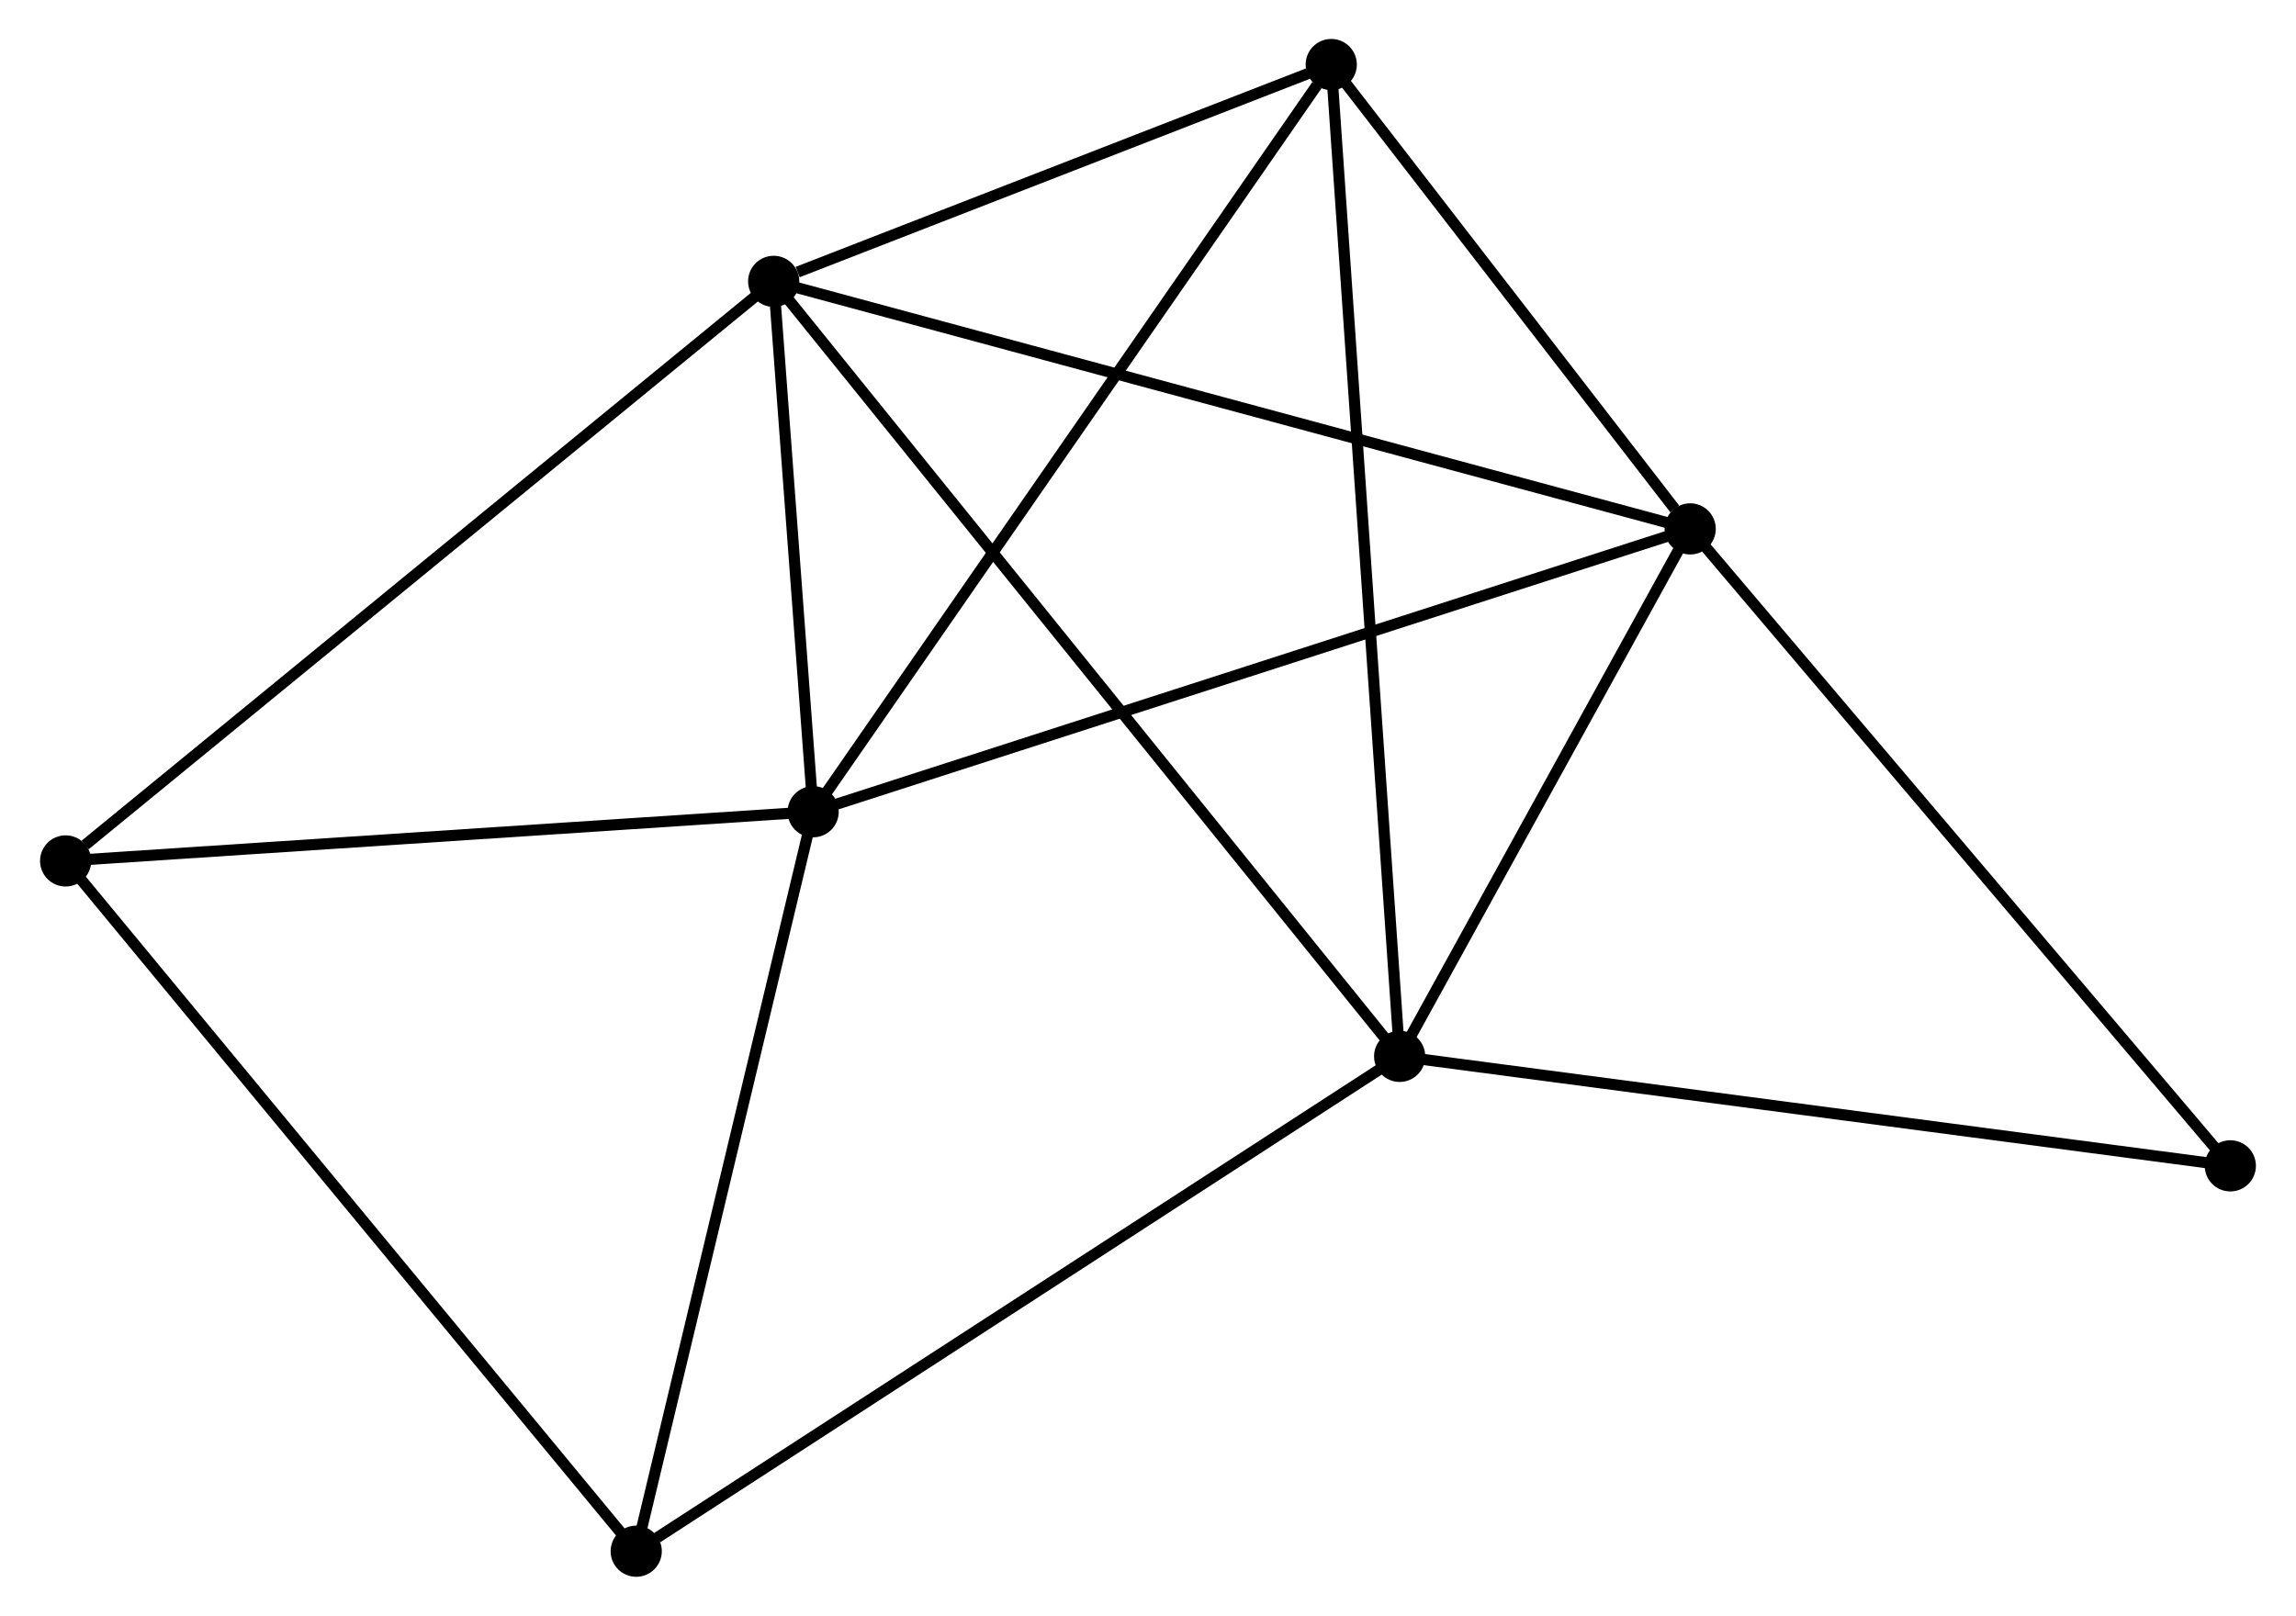 <?xml version="1.0" encoding="UTF-8" standalone="no"?>
<!DOCTYPE svg PUBLIC "-//W3C//DTD SVG 1.1//EN"
 "http://www.w3.org/Graphics/SVG/1.1/DTD/svg11.dtd">
<!-- Generated by graphviz version 2.36.0 (20140111.2315)
 -->
<!-- Title: %3 Pages: 1 -->
<svg width="206pt" height="145pt"
 viewBox="0.00 0.00 206.13 145.23" xmlns="http://www.w3.org/2000/svg" xmlns:xlink="http://www.w3.org/1999/xlink">
<g id="graph0" class="graph" transform="scale(1 1) rotate(0) translate(4 141.231)">
<title>%3</title>
<!-- 0 -->
<g id="node1" class="node"><title>0</title>
<ellipse fill="black" stroke="black" cx="65.428" cy="-115.941" rx="1.8" ry="1.8"/>
</g>
<!-- 1 -->
<g id="node2" class="node"><title>1</title>
<ellipse fill="black" stroke="black" cx="68.974" cy="-68.268" rx="1.8" ry="1.8"/>
</g>
<!-- 0&#45;&#45;1 -->
<g id="edge1" class="edge"><title>0&#45;&#45;1</title>
<path fill="none" stroke="black" d="M65.581,-113.892C66.164,-106.051 68.25,-77.992 68.826,-70.256"/>
</g>
<!-- 2 -->
<g id="node3" class="node"><title>2</title>
<ellipse fill="black" stroke="black" cx="121.679" cy="-46.28" rx="1.8" ry="1.8"/>
</g>
<!-- 0&#45;&#45;2 -->
<g id="edge2" class="edge"><title>0&#45;&#45;2</title>
<path fill="none" stroke="black" d="M66.603,-114.486C73.924,-105.42 113.209,-56.77 120.511,-47.727"/>
</g>
<!-- 3 -->
<g id="node4" class="node"><title>3</title>
<ellipse fill="black" stroke="black" cx="147.788" cy="-93.692" rx="1.8" ry="1.8"/>
</g>
<!-- 0&#45;&#45;3 -->
<g id="edge3" class="edge"><title>0&#45;&#45;3</title>
<path fill="none" stroke="black" d="M67.464,-115.391C78.859,-112.313 134.615,-97.251 145.823,-94.223"/>
</g>
<!-- 4 -->
<g id="node5" class="node"><title>4</title>
<ellipse fill="black" stroke="black" cx="115.532" cy="-135.431" rx="1.8" ry="1.8"/>
</g>
<!-- 0&#45;&#45;4 -->
<g id="edge4" class="edge"><title>0&#45;&#45;4</title>
<path fill="none" stroke="black" d="M67.581,-116.778C75.823,-119.984 105.312,-131.455 113.443,-134.618"/>
</g>
<!-- 5 -->
<g id="node6" class="node"><title>5</title>
<ellipse fill="black" stroke="black" cx="1.8" cy="-63.847" rx="1.8" ry="1.8"/>
</g>
<!-- 0&#45;&#45;5 -->
<g id="edge5" class="edge"><title>0&#45;&#45;5</title>
<path fill="none" stroke="black" d="M63.855,-114.653C55.129,-107.508 12.723,-72.79 3.552,-65.281"/>
</g>
<!-- 1&#45;&#45;3 -->
<g id="edge6" class="edge"><title>1&#45;&#45;3</title>
<path fill="none" stroke="black" d="M70.922,-68.897C81.826,-72.414 135.182,-89.626 145.908,-93.086"/>
</g>
<!-- 1&#45;&#45;4 -->
<g id="edge7" class="edge"><title>1&#45;&#45;4</title>
<path fill="none" stroke="black" d="M70.124,-69.928C76.51,-79.14 107.539,-123.901 114.25,-133.582"/>
</g>
<!-- 1&#45;&#45;5 -->
<g id="edge8" class="edge"><title>1&#45;&#45;5</title>
<path fill="none" stroke="black" d="M67.036,-68.141C57.227,-67.495 13.144,-64.593 3.618,-63.966"/>
</g>
<!-- 6 -->
<g id="node7" class="node"><title>6</title>
<ellipse fill="black" stroke="black" cx="53.075" cy="-1.8" rx="1.8" ry="1.8"/>
</g>
<!-- 1&#45;&#45;6 -->
<g id="edge9" class="edge"><title>1&#45;&#45;6</title>
<path fill="none" stroke="black" d="M68.515,-66.351C66.193,-56.645 55.76,-13.025 53.505,-3.599"/>
</g>
<!-- 2&#45;&#45;3 -->
<g id="edge10" class="edge"><title>2&#45;&#45;3</title>
<path fill="none" stroke="black" d="M122.548,-47.858C126.512,-55.056 142.863,-84.749 146.889,-92.06"/>
</g>
<!-- 2&#45;&#45;4 -->
<g id="edge11" class="edge"><title>2&#45;&#45;4</title>
<path fill="none" stroke="black" d="M121.551,-48.142C120.751,-59.745 116.458,-122.007 115.66,-133.579"/>
</g>
<!-- 2&#45;&#45;6 -->
<g id="edge12" class="edge"><title>2&#45;&#45;6</title>
<path fill="none" stroke="black" d="M119.983,-45.181C110.574,-39.08 64.852,-9.436 54.963,-3.024"/>
</g>
<!-- 7 -->
<g id="node8" class="node"><title>7</title>
<ellipse fill="black" stroke="black" cx="196.327" cy="-36.439" rx="1.8" ry="1.8"/>
</g>
<!-- 2&#45;&#45;7 -->
<g id="edge13" class="edge"><title>2&#45;&#45;7</title>
<path fill="none" stroke="black" d="M123.524,-46.037C133.762,-44.687 183.512,-38.129 194.272,-36.71"/>
</g>
<!-- 3&#45;&#45;4 -->
<g id="edge14" class="edge"><title>3&#45;&#45;4</title>
<path fill="none" stroke="black" d="M146.402,-95.486C141.096,-102.351 122.111,-126.917 116.877,-133.69"/>
</g>
<!-- 3&#45;&#45;7 -->
<g id="edge15" class="edge"><title>3&#45;&#45;7</title>
<path fill="none" stroke="black" d="M148.988,-92.277C155.645,-84.425 187.994,-46.268 194.991,-38.015"/>
</g>
<!-- 5&#45;&#45;6 -->
<g id="edge16" class="edge"><title>5&#45;&#45;6</title>
<path fill="none" stroke="black" d="M3.067,-62.313C10.1,-53.803 44.272,-12.452 51.663,-3.508"/>
</g>
</g>
</svg>
